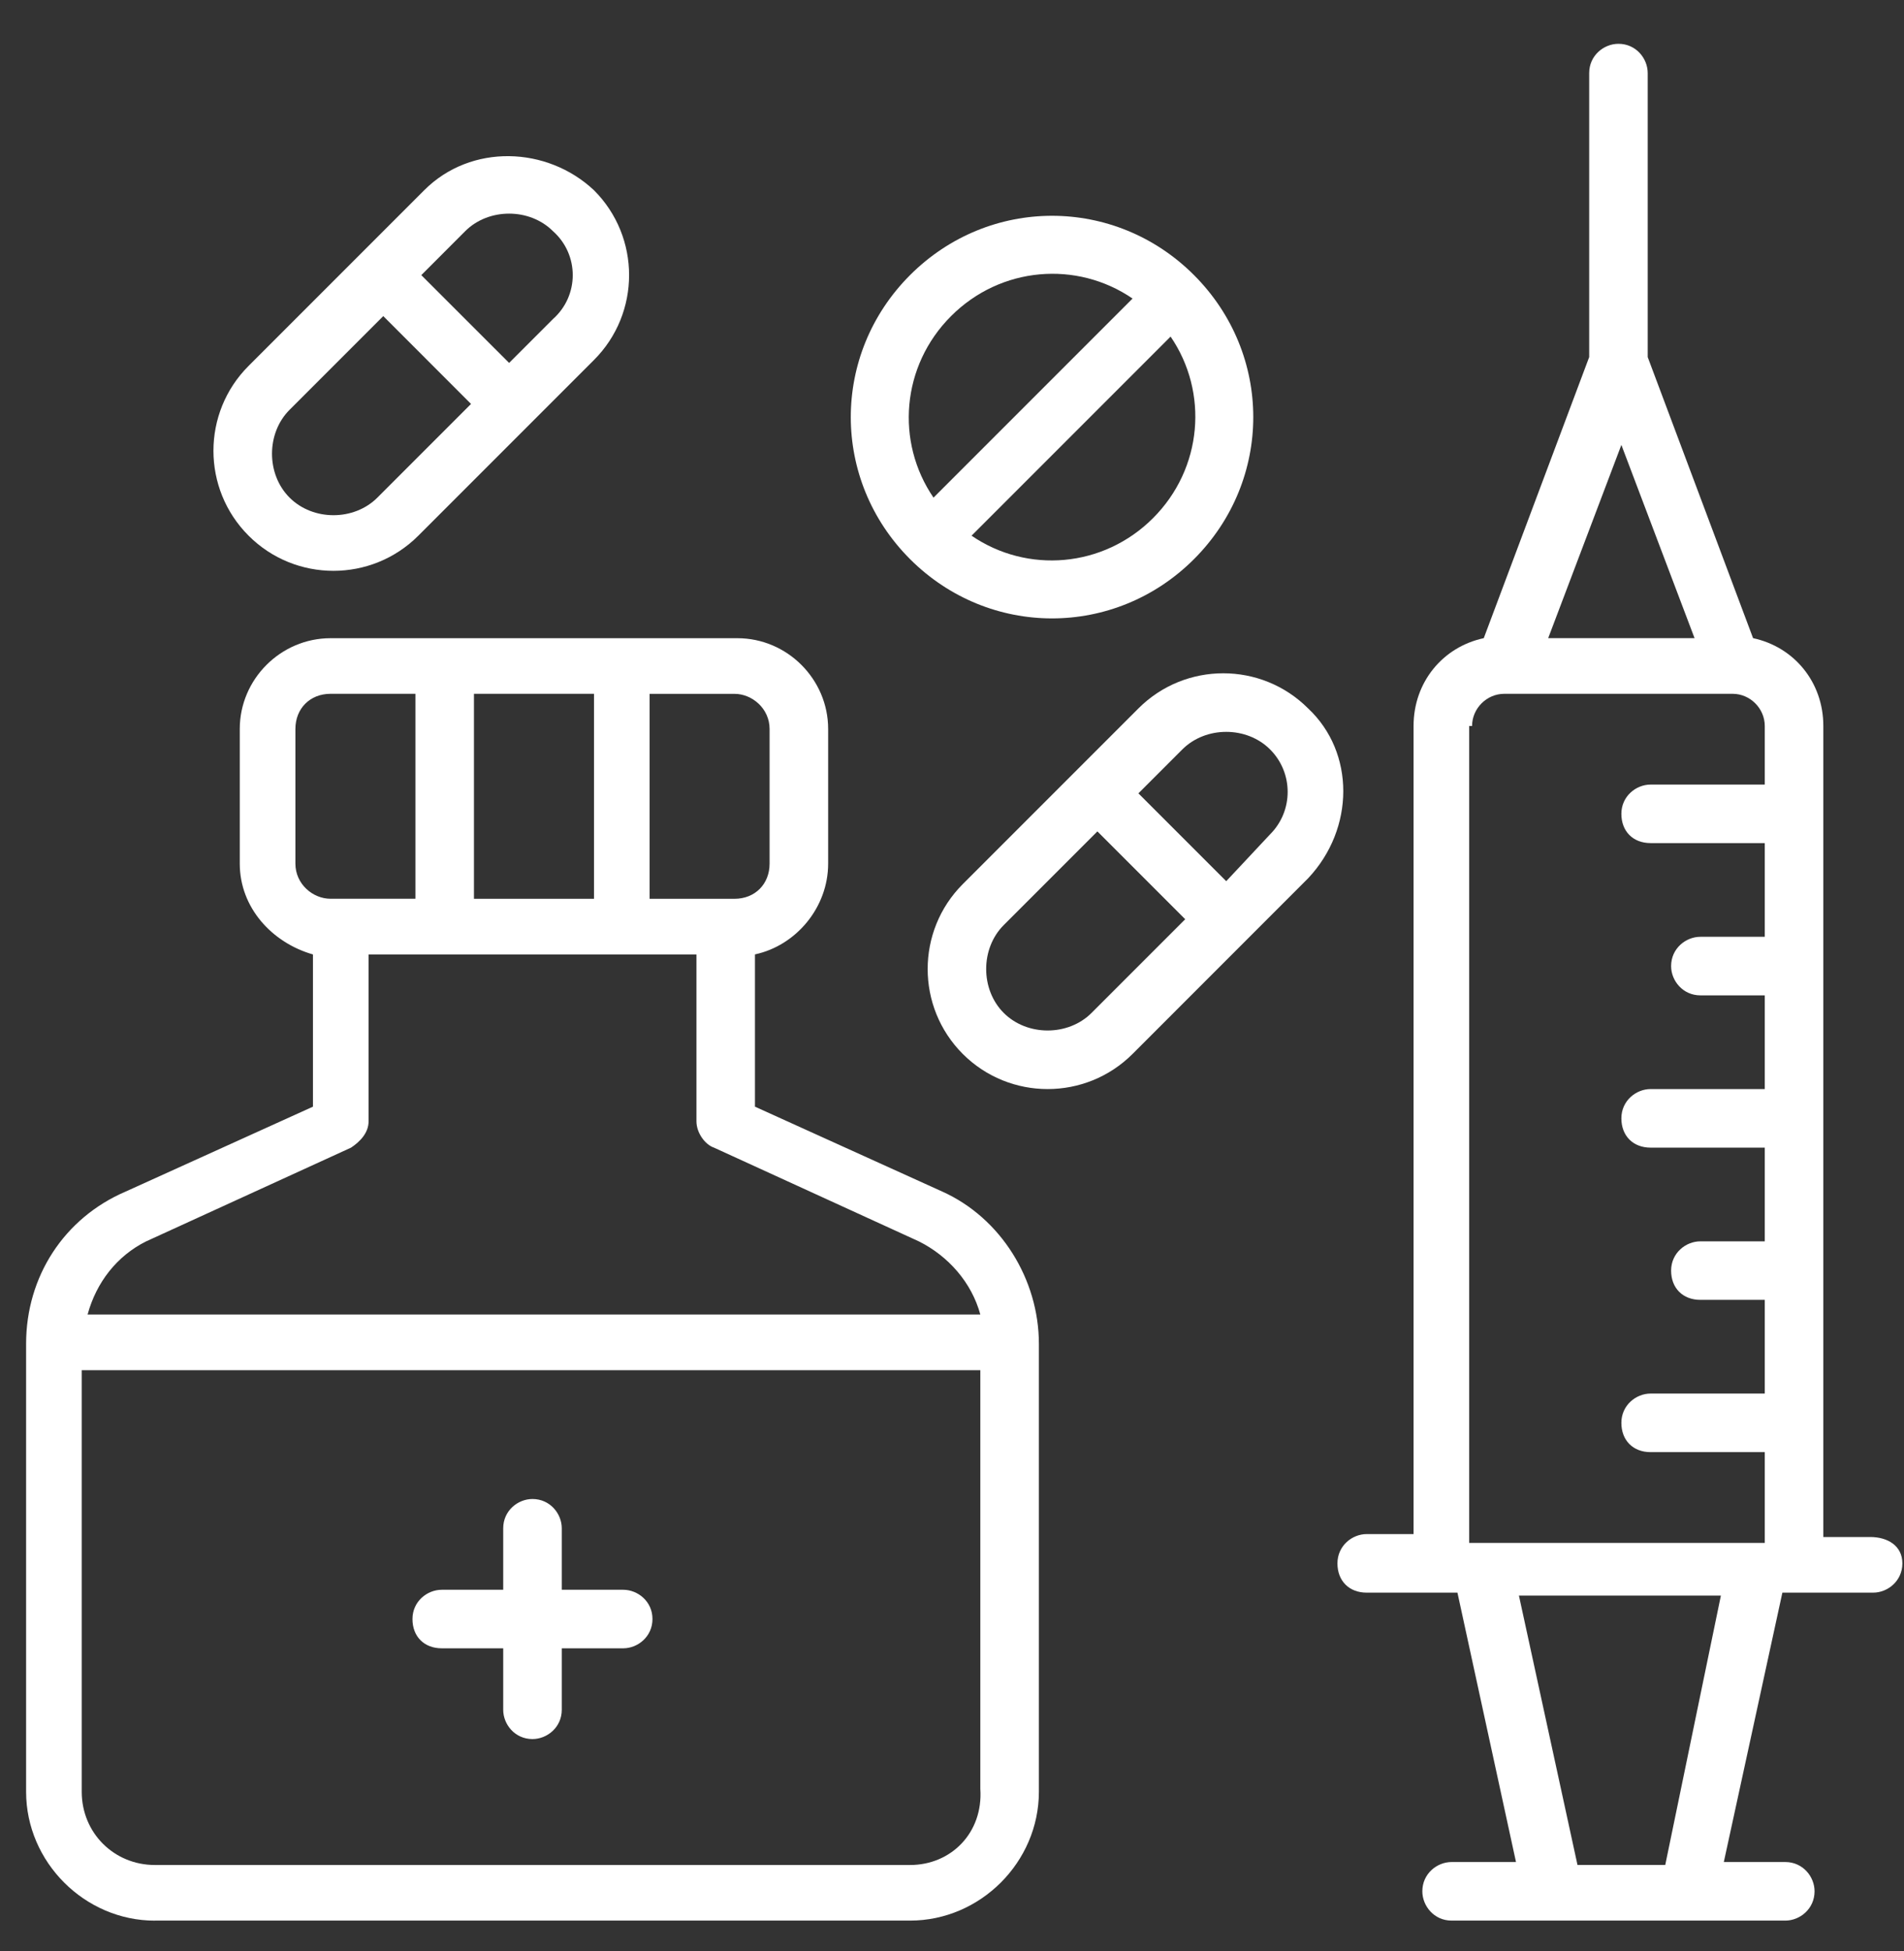 <svg width="41" height="42" viewBox="0 0 41 42" fill="none" xmlns="http://www.w3.org/2000/svg">
<rect x="0" y="0" width="41" height="42" fill="#333333" stroke="none"/>
<path d="M25.711 12.037C27.413 10.335 27.413 7.624 25.711 5.922C24.009 4.22 21.299 4.22 19.597 5.922C17.895 7.624 17.895 10.335 19.597 12.037C21.299 13.738 24.009 13.738 25.711 12.037ZM24.829 11.154C23.757 12.226 22.119 12.352 20.921 11.532L25.207 7.246C26.027 8.444 25.9 10.083 24.829 11.154L24.829 11.154ZM20.48 6.805C21.551 5.733 23.19 5.607 24.388 6.427L20.102 10.713C19.282 9.515 19.408 7.876 20.48 6.805L20.48 6.805Z" fill="white"/>
<path d="M40.272 33.089H39.263L39.263 15.629C39.263 14.684 38.633 13.927 37.75 13.738L35.481 7.687V1.573C35.481 1.258 35.229 0.943 34.851 0.943C34.536 0.943 34.221 1.195 34.221 1.573V7.687L31.951 13.738C31.069 13.927 30.439 14.684 30.439 15.629V33.025H29.43C29.115 33.025 28.8 33.278 28.8 33.656C28.8 34.034 29.052 34.286 29.43 34.286H31.384L32.645 40.085H31.258C30.943 40.085 30.628 40.337 30.628 40.715C30.628 41.03 30.88 41.346 31.258 41.346H38.444C38.759 41.346 39.074 41.093 39.074 40.715C39.074 40.4 38.822 40.085 38.444 40.085H37.12L38.381 34.286H40.335C40.65 34.286 40.965 34.034 40.965 33.656C40.965 33.278 40.65 33.088 40.272 33.088L40.272 33.089ZM34.914 9.578L36.49 13.738H33.338L34.914 9.578ZM31.699 15.629C31.699 15.251 32.014 14.936 32.393 14.936H37.309C37.687 14.936 38.002 15.251 38.002 15.629V16.89H35.544C35.229 16.89 34.914 17.142 34.914 17.52C34.914 17.898 35.166 18.15 35.544 18.15H38.002V20.167H36.616C36.3 20.167 35.985 20.419 35.985 20.798C35.985 21.113 36.238 21.428 36.616 21.428H38.002V23.445H35.544C35.229 23.445 34.914 23.697 34.914 24.075C34.914 24.453 35.166 24.706 35.544 24.706H38.002V26.723H36.616C36.3 26.723 35.985 26.975 35.985 27.353C35.985 27.731 36.238 27.983 36.616 27.983H38.002V30H35.544C35.229 30 34.914 30.252 34.914 30.63C34.914 31.009 35.166 31.261 35.544 31.261H38.002V33.215H31.637V15.629L31.699 15.629ZM35.859 40.148H33.969L32.708 34.349H37.057L35.859 40.148Z" fill="white"/>
<path d="M3.336 41.346H19.598C21.11 41.346 22.371 40.086 22.371 38.573L22.371 28.929C22.371 27.543 21.552 26.219 20.291 25.652L16.257 23.824V20.546C17.14 20.357 17.833 19.538 17.833 18.592V15.693C17.833 14.621 16.95 13.739 15.879 13.739L7.117 13.739C6.046 13.739 5.163 14.621 5.163 15.693V18.592C5.163 19.538 5.856 20.294 6.739 20.547V23.824L2.705 25.652C1.382 26.219 0.562 27.48 0.562 28.929V38.573C0.562 40.086 1.823 41.347 3.335 41.347L3.336 41.346ZM19.598 40.149H3.336C2.453 40.149 1.76 39.456 1.76 38.573V29.497H21.11V38.51C21.173 39.456 20.48 40.149 19.597 40.149L19.598 40.149ZM16.572 15.693V18.592C16.572 19.034 16.257 19.349 15.816 19.349H13.988V14.937H15.815C16.194 14.936 16.572 15.252 16.572 15.693ZM10.206 19.349V14.936H12.791V19.349H10.206ZM6.361 18.592V15.693C6.361 15.252 6.676 14.936 7.118 14.936H8.946V19.348H7.118C6.739 19.349 6.361 19.034 6.361 18.592ZM3.147 26.724L7.559 24.706C7.748 24.581 7.937 24.391 7.937 24.139V20.547H14.997V24.139C14.997 24.391 15.186 24.643 15.375 24.706L19.787 26.724C20.417 27.039 20.922 27.606 21.11 28.299H1.886C2.075 27.606 2.516 27.039 3.146 26.724H3.147Z" fill="white"/>
<path d="M13.42 34.224H12.097V32.9C12.097 32.585 11.844 32.27 11.466 32.27C11.151 32.27 10.836 32.522 10.836 32.9V34.224H9.513C9.197 34.224 8.882 34.476 8.882 34.854C8.882 35.232 9.134 35.484 9.513 35.484H10.836V36.808C10.836 37.123 11.088 37.438 11.466 37.438C11.781 37.438 12.097 37.186 12.097 36.808V35.484H13.42C13.735 35.484 14.05 35.232 14.05 34.854C14.051 34.476 13.735 34.224 13.42 34.224Z" fill="white"/>
<path d="M28.169 15.251C27.161 14.242 25.522 14.242 24.514 15.251L20.732 19.033C19.724 20.041 19.724 21.68 20.732 22.689C21.74 23.697 23.379 23.697 24.388 22.689L28.169 18.907C29.178 17.835 29.178 16.196 28.169 15.251ZM23.505 21.806C23.001 22.31 22.118 22.31 21.614 21.806C21.11 21.302 21.11 20.419 21.614 19.915L23.631 17.898L25.522 19.789L23.505 21.806ZM27.35 17.961L26.405 18.97L24.514 17.079L25.459 16.134C25.964 15.629 26.846 15.629 27.35 16.134C27.854 16.638 27.854 17.457 27.35 17.961Z" fill="white"/>
<path d="M9.135 4.095L5.353 7.877C4.344 8.885 4.344 10.524 5.353 11.532C6.361 12.541 8 12.541 9.008 11.532L12.79 7.75C13.799 6.742 13.799 5.103 12.79 4.095C11.782 3.149 10.143 3.086 9.135 4.095ZM8.126 10.713C7.622 11.217 6.74 11.217 6.236 10.713C5.731 10.209 5.731 9.326 6.236 8.822L8.253 6.805L10.143 8.696L8.126 10.713ZM11.908 6.868L10.963 7.813L9.072 5.923L10.017 4.977C10.521 4.473 11.404 4.473 11.908 4.977C12.475 5.481 12.475 6.364 11.908 6.868V6.868Z" fill="white"/>
</svg>
